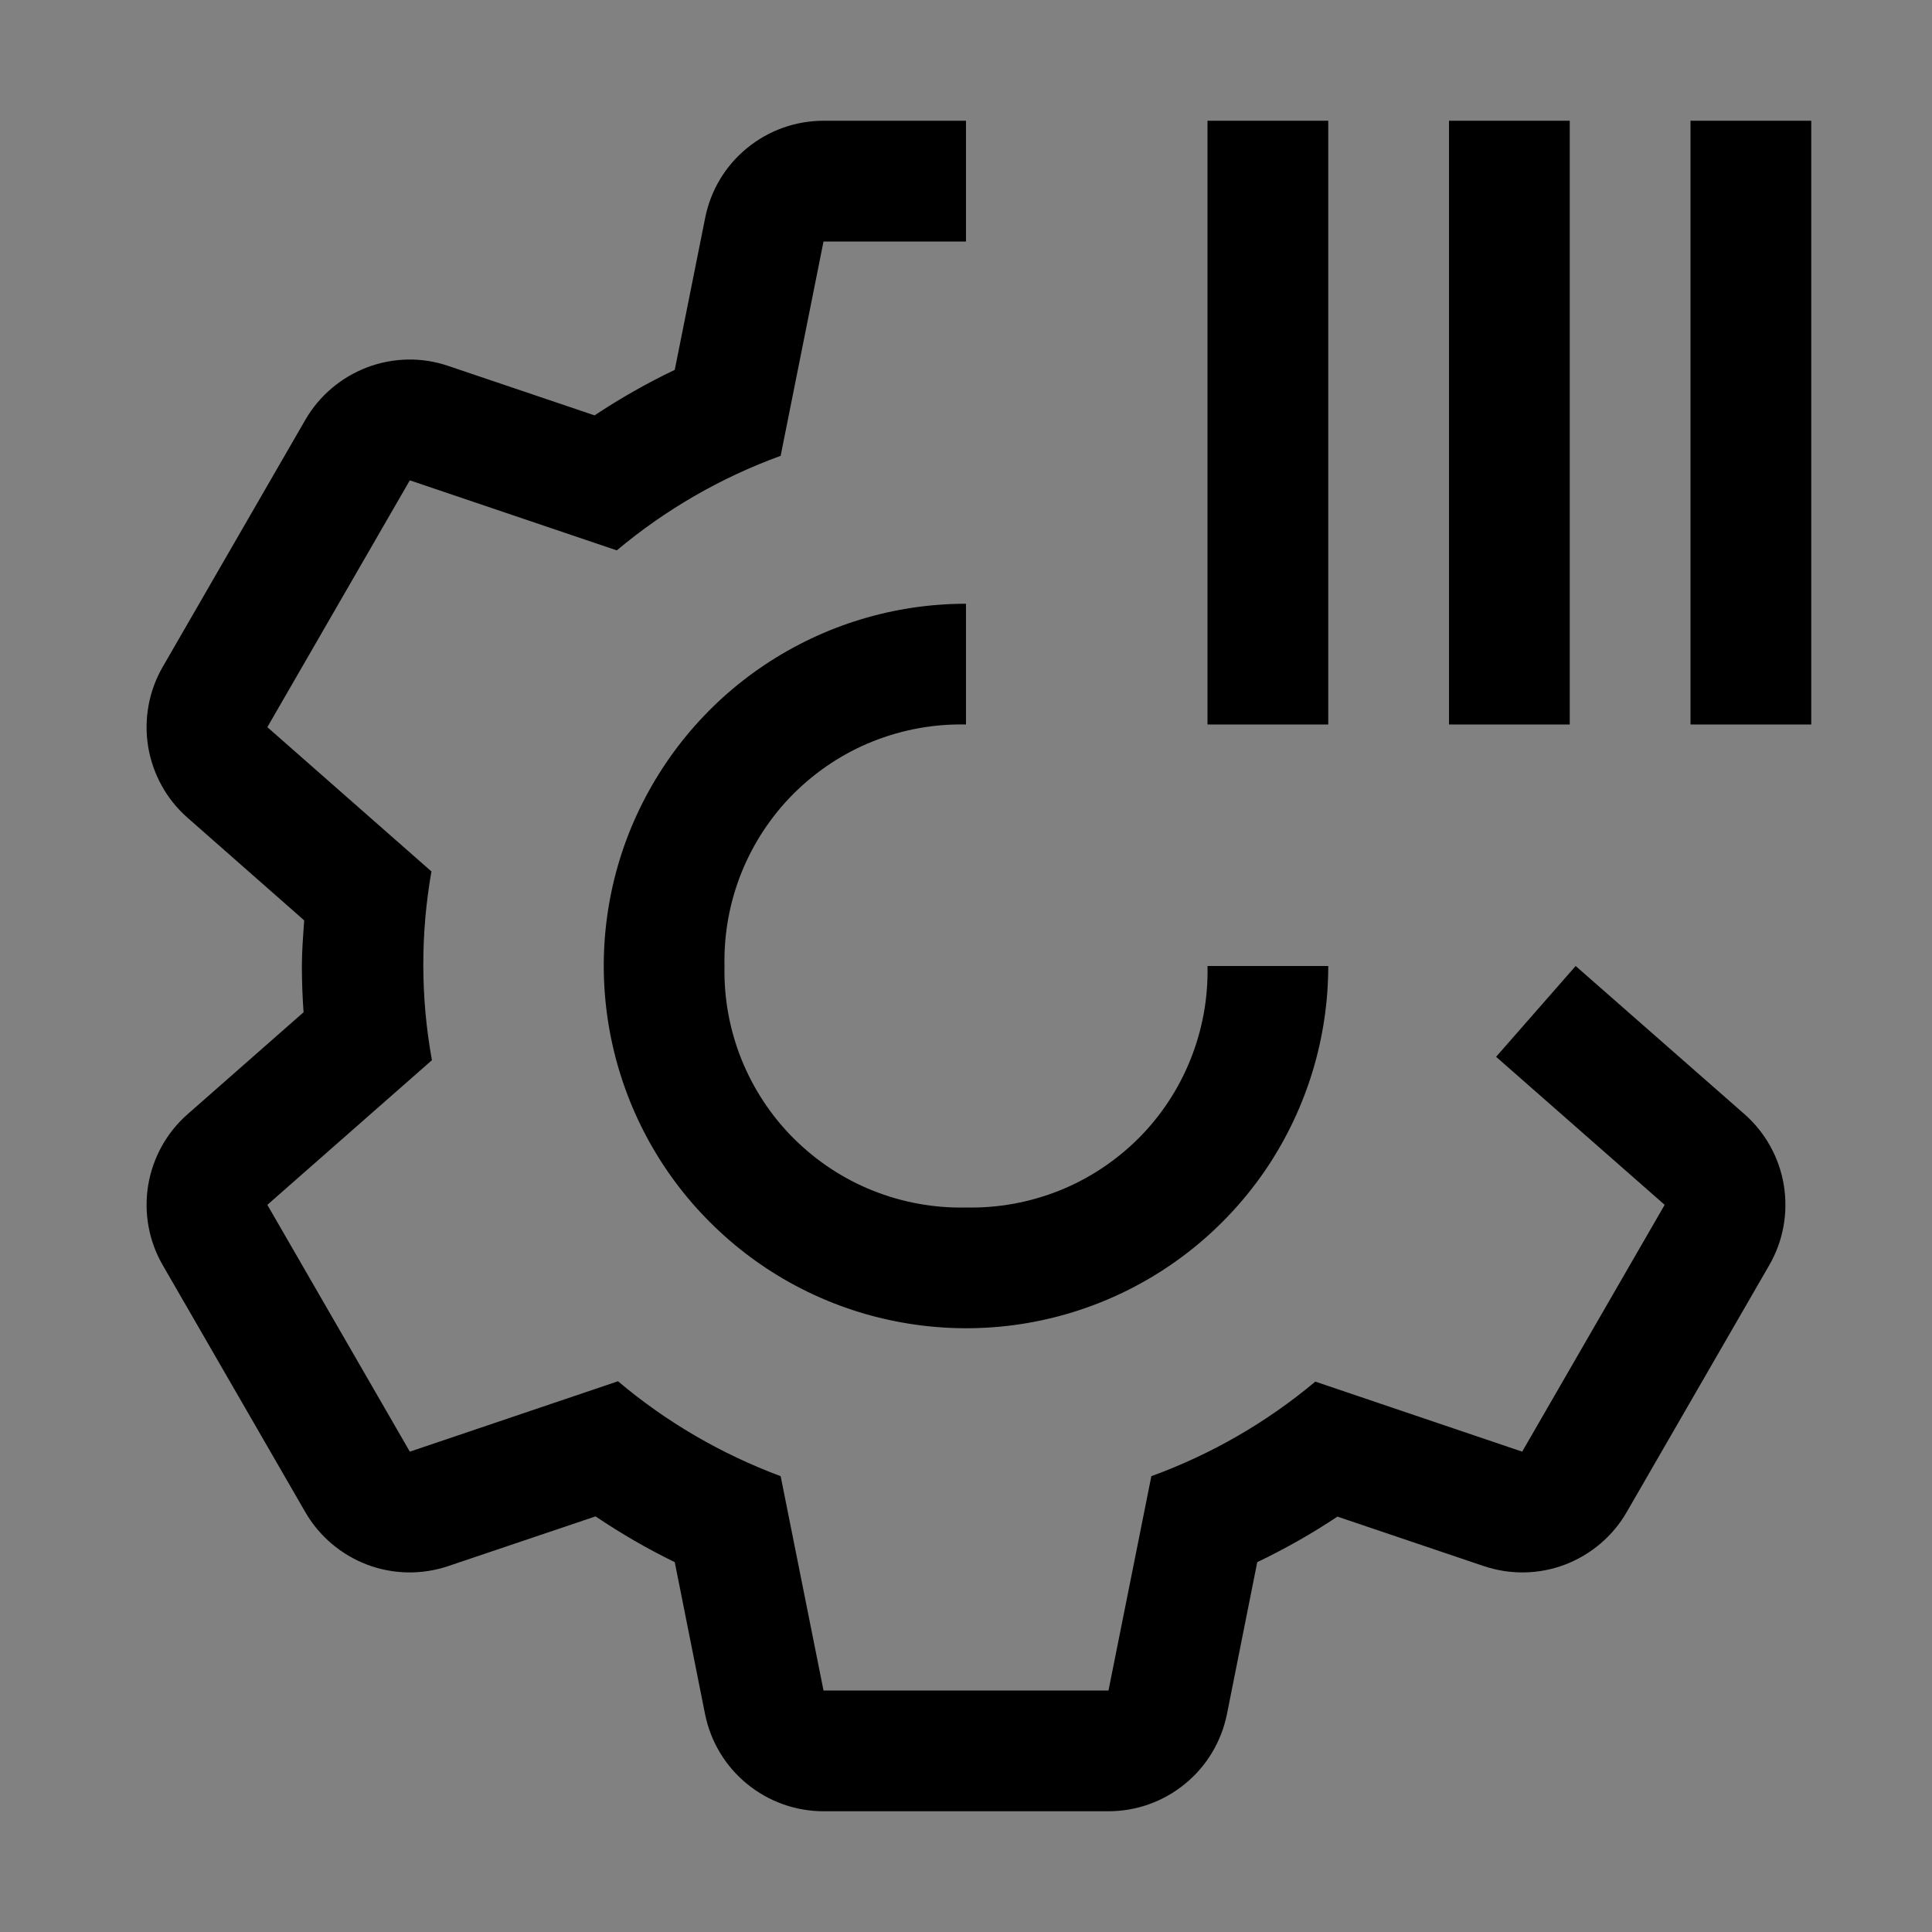 <svg viewBox="0 0 16 16" fill="none" xmlns="http://www.w3.org/2000/svg">
<rect x="0" y="0" width="16" height="16" fill="#808080" stroke="none"/>
<rect width="16" height="16" fill="white" fill-opacity="0.01" style="mix-blend-mode:multiply"/>
<path d="M10 1V6H11V1H10Z" fill="currentColor"/>
<path d="M12 1V6H13V1H12Z" fill="currentColor"/>
<path d="M14 1V6H15V1H14Z" fill="currentColor"/>
<path d="M8 10C7.736 10.006 7.473 9.958 7.228 9.86C6.982 9.762 6.76 9.614 6.573 9.428C6.386 9.241 6.239 9.018 6.14 8.772C6.042 8.527 5.994 8.264 6 8C5.994 7.736 6.042 7.473 6.14 7.228C6.239 6.982 6.386 6.759 6.573 6.572C6.76 6.386 6.982 6.238 7.228 6.14C7.473 6.042 7.736 5.994 8 6V5C7.407 5 6.827 5.176 6.333 5.506C5.84 5.835 5.456 6.304 5.228 6.852C5.001 7.4 4.942 8.003 5.058 8.585C5.174 9.167 5.459 9.702 5.879 10.121C6.298 10.541 6.833 10.827 7.415 10.942C7.997 11.058 8.6 10.999 9.148 10.772C9.696 10.545 10.165 10.16 10.495 9.667C10.824 9.173 11 8.593 11 8H10C10.006 8.264 9.958 8.527 9.86 8.772C9.762 9.018 9.615 9.241 9.428 9.428C9.241 9.614 9.018 9.762 8.773 9.86C8.527 9.958 8.264 10.006 8 10Z" fill="currentColor"/>
<path d="M14.447 9.227L13.049 8L12.39 8.752L13.786 9.978L12.606 12.022L10.893 11.442C10.489 11.78 10.03 12.045 9.535 12.225L9.18 14H6.82L6.465 12.225C5.974 12.042 5.518 11.777 5.118 11.439L3.394 12.022L2.214 9.978L3.577 8.78C3.483 8.263 3.482 7.734 3.573 7.217L2.214 6.022L3.394 3.978L5.108 4.558C5.511 4.22 5.97 3.955 6.465 3.775L6.82 2H8V1H6.82C6.589 1 6.365 1.08 6.186 1.227C6.007 1.373 5.885 1.577 5.84 1.804L5.588 3.063C5.358 3.173 5.136 3.299 4.924 3.44L3.714 3.031C3.496 2.956 3.258 2.96 3.041 3.042C2.825 3.124 2.643 3.278 2.528 3.478L1.348 5.522C1.232 5.722 1.19 5.956 1.227 6.184C1.265 6.412 1.38 6.621 1.554 6.773L2.519 7.622C2.511 7.747 2.5 7.872 2.5 8C2.5 8.129 2.505 8.256 2.514 8.383L1.554 9.227C1.38 9.379 1.265 9.588 1.227 9.816C1.19 10.044 1.232 10.278 1.348 10.478L2.528 12.522C2.643 12.722 2.825 12.876 3.041 12.958C3.258 13.04 3.496 13.043 3.714 12.969L4.932 12.558C5.141 12.699 5.36 12.826 5.588 12.937L5.839 14.196C5.885 14.423 6.007 14.627 6.186 14.773C6.365 14.92 6.589 15 6.82 15H9.18C9.411 15 9.635 14.92 9.814 14.773C9.993 14.627 10.115 14.423 10.161 14.196L10.412 12.937C10.642 12.827 10.864 12.701 11.076 12.56L12.286 12.969C12.505 13.043 12.742 13.04 12.959 12.958C13.175 12.876 13.357 12.722 13.472 12.522L14.652 10.478C14.768 10.278 14.81 10.044 14.773 9.816C14.736 9.588 14.62 9.379 14.447 9.227Z" fill="currentColor"/>
</svg>
